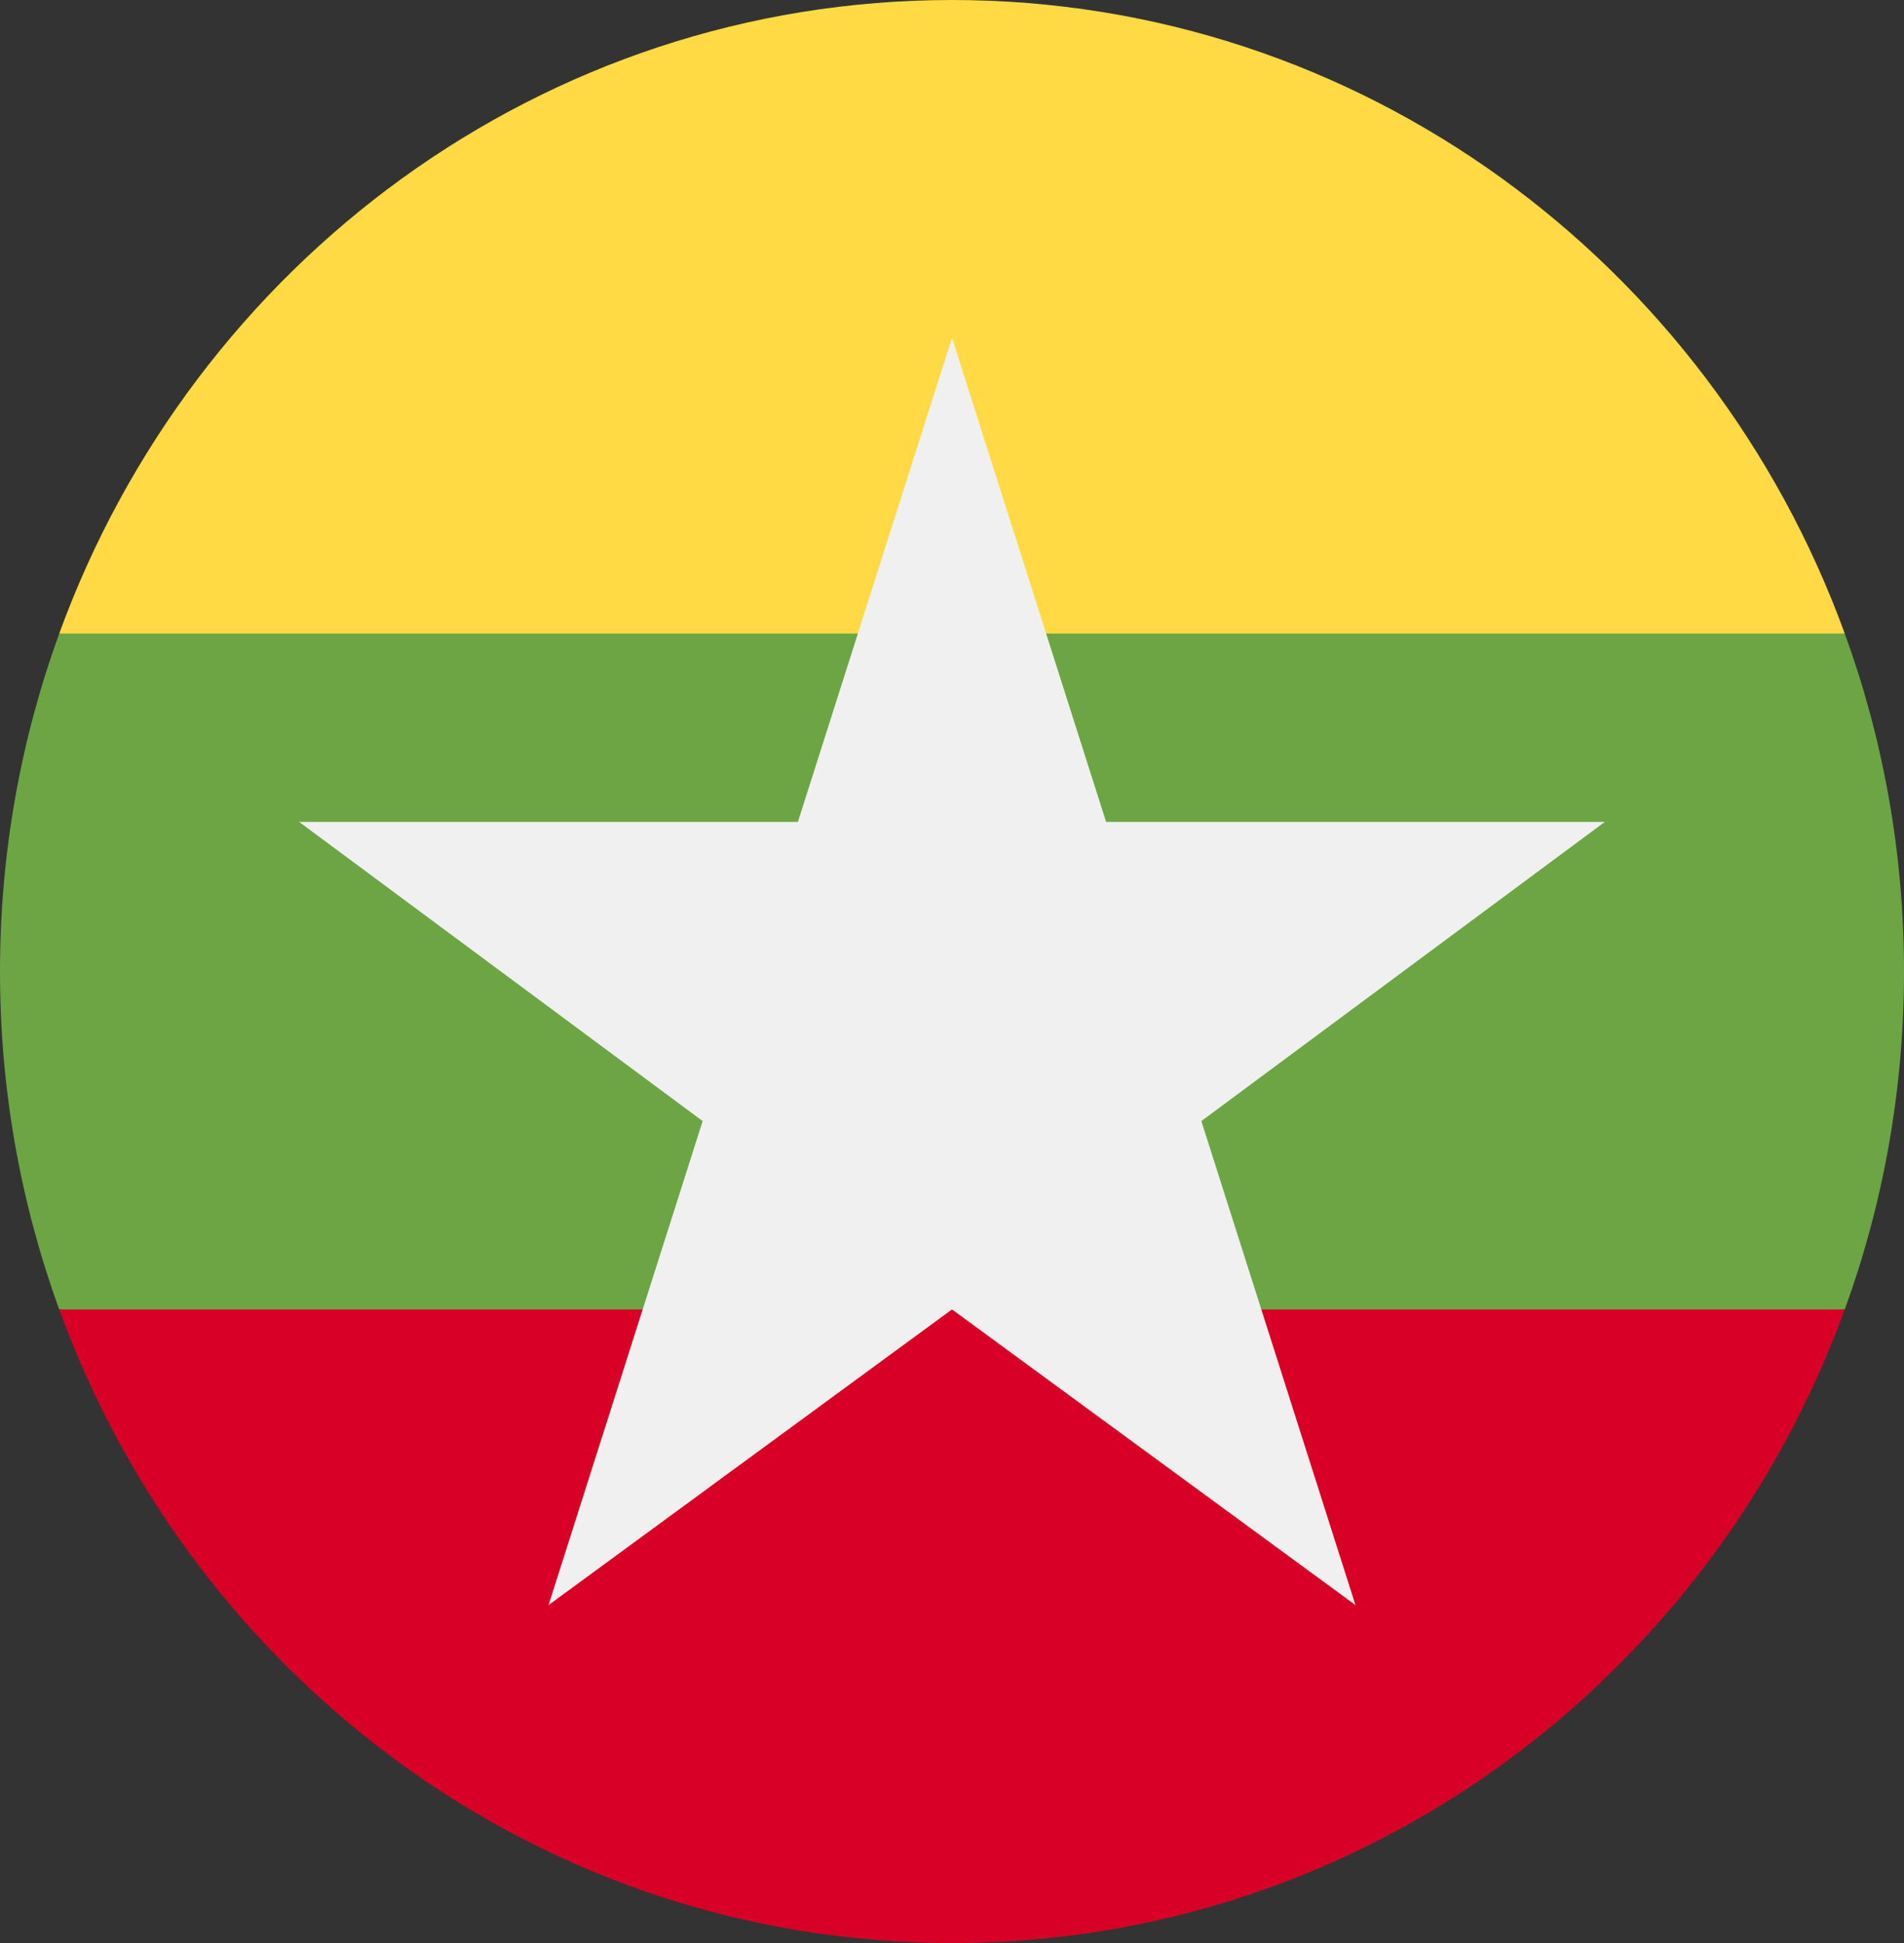 <svg width="50" height="51" viewBox="0 0 50 51" fill="none" xmlns="http://www.w3.org/2000/svg">
<rect x="0" y="0" width="50" height="51" fill="#333333" stroke="none"/>
<g clip-path="url(#clip0_105_2030)">
<path d="M48.445 34.37C49.45 31.607 50 28.619 50 25.5C50 22.381 49.45 19.393 48.445 16.631L25 14.413L1.555 16.631C0.55 19.393 0 22.381 0 25.5C0 28.619 0.55 31.607 1.555 34.37L25 36.587L48.445 34.37Z" fill="#6DA544"/>
<path d="M48.445 16.631C44.913 6.92 35.749 0 25 0C14.251 0 5.088 6.92 1.555 16.631H48.445Z" fill="#FFDA44"/>
<path d="M25 51C35.749 51 44.913 44.08 48.445 34.37H1.555C5.088 44.08 14.251 51 25 51Z" fill="#D80027"/>
<path d="M42.143 21.574H29.047L25 8.87L20.953 21.574H7.856L18.452 29.426L14.405 42.131L25 34.37L35.595 42.13L31.548 29.426L42.143 21.574Z" fill="#F0F0F0"/>
</g>
<defs>
<clipPath id="clip0_105_2030">
<rect width="50" height="51" fill="white"/>
</clipPath>
</defs>
</svg>
